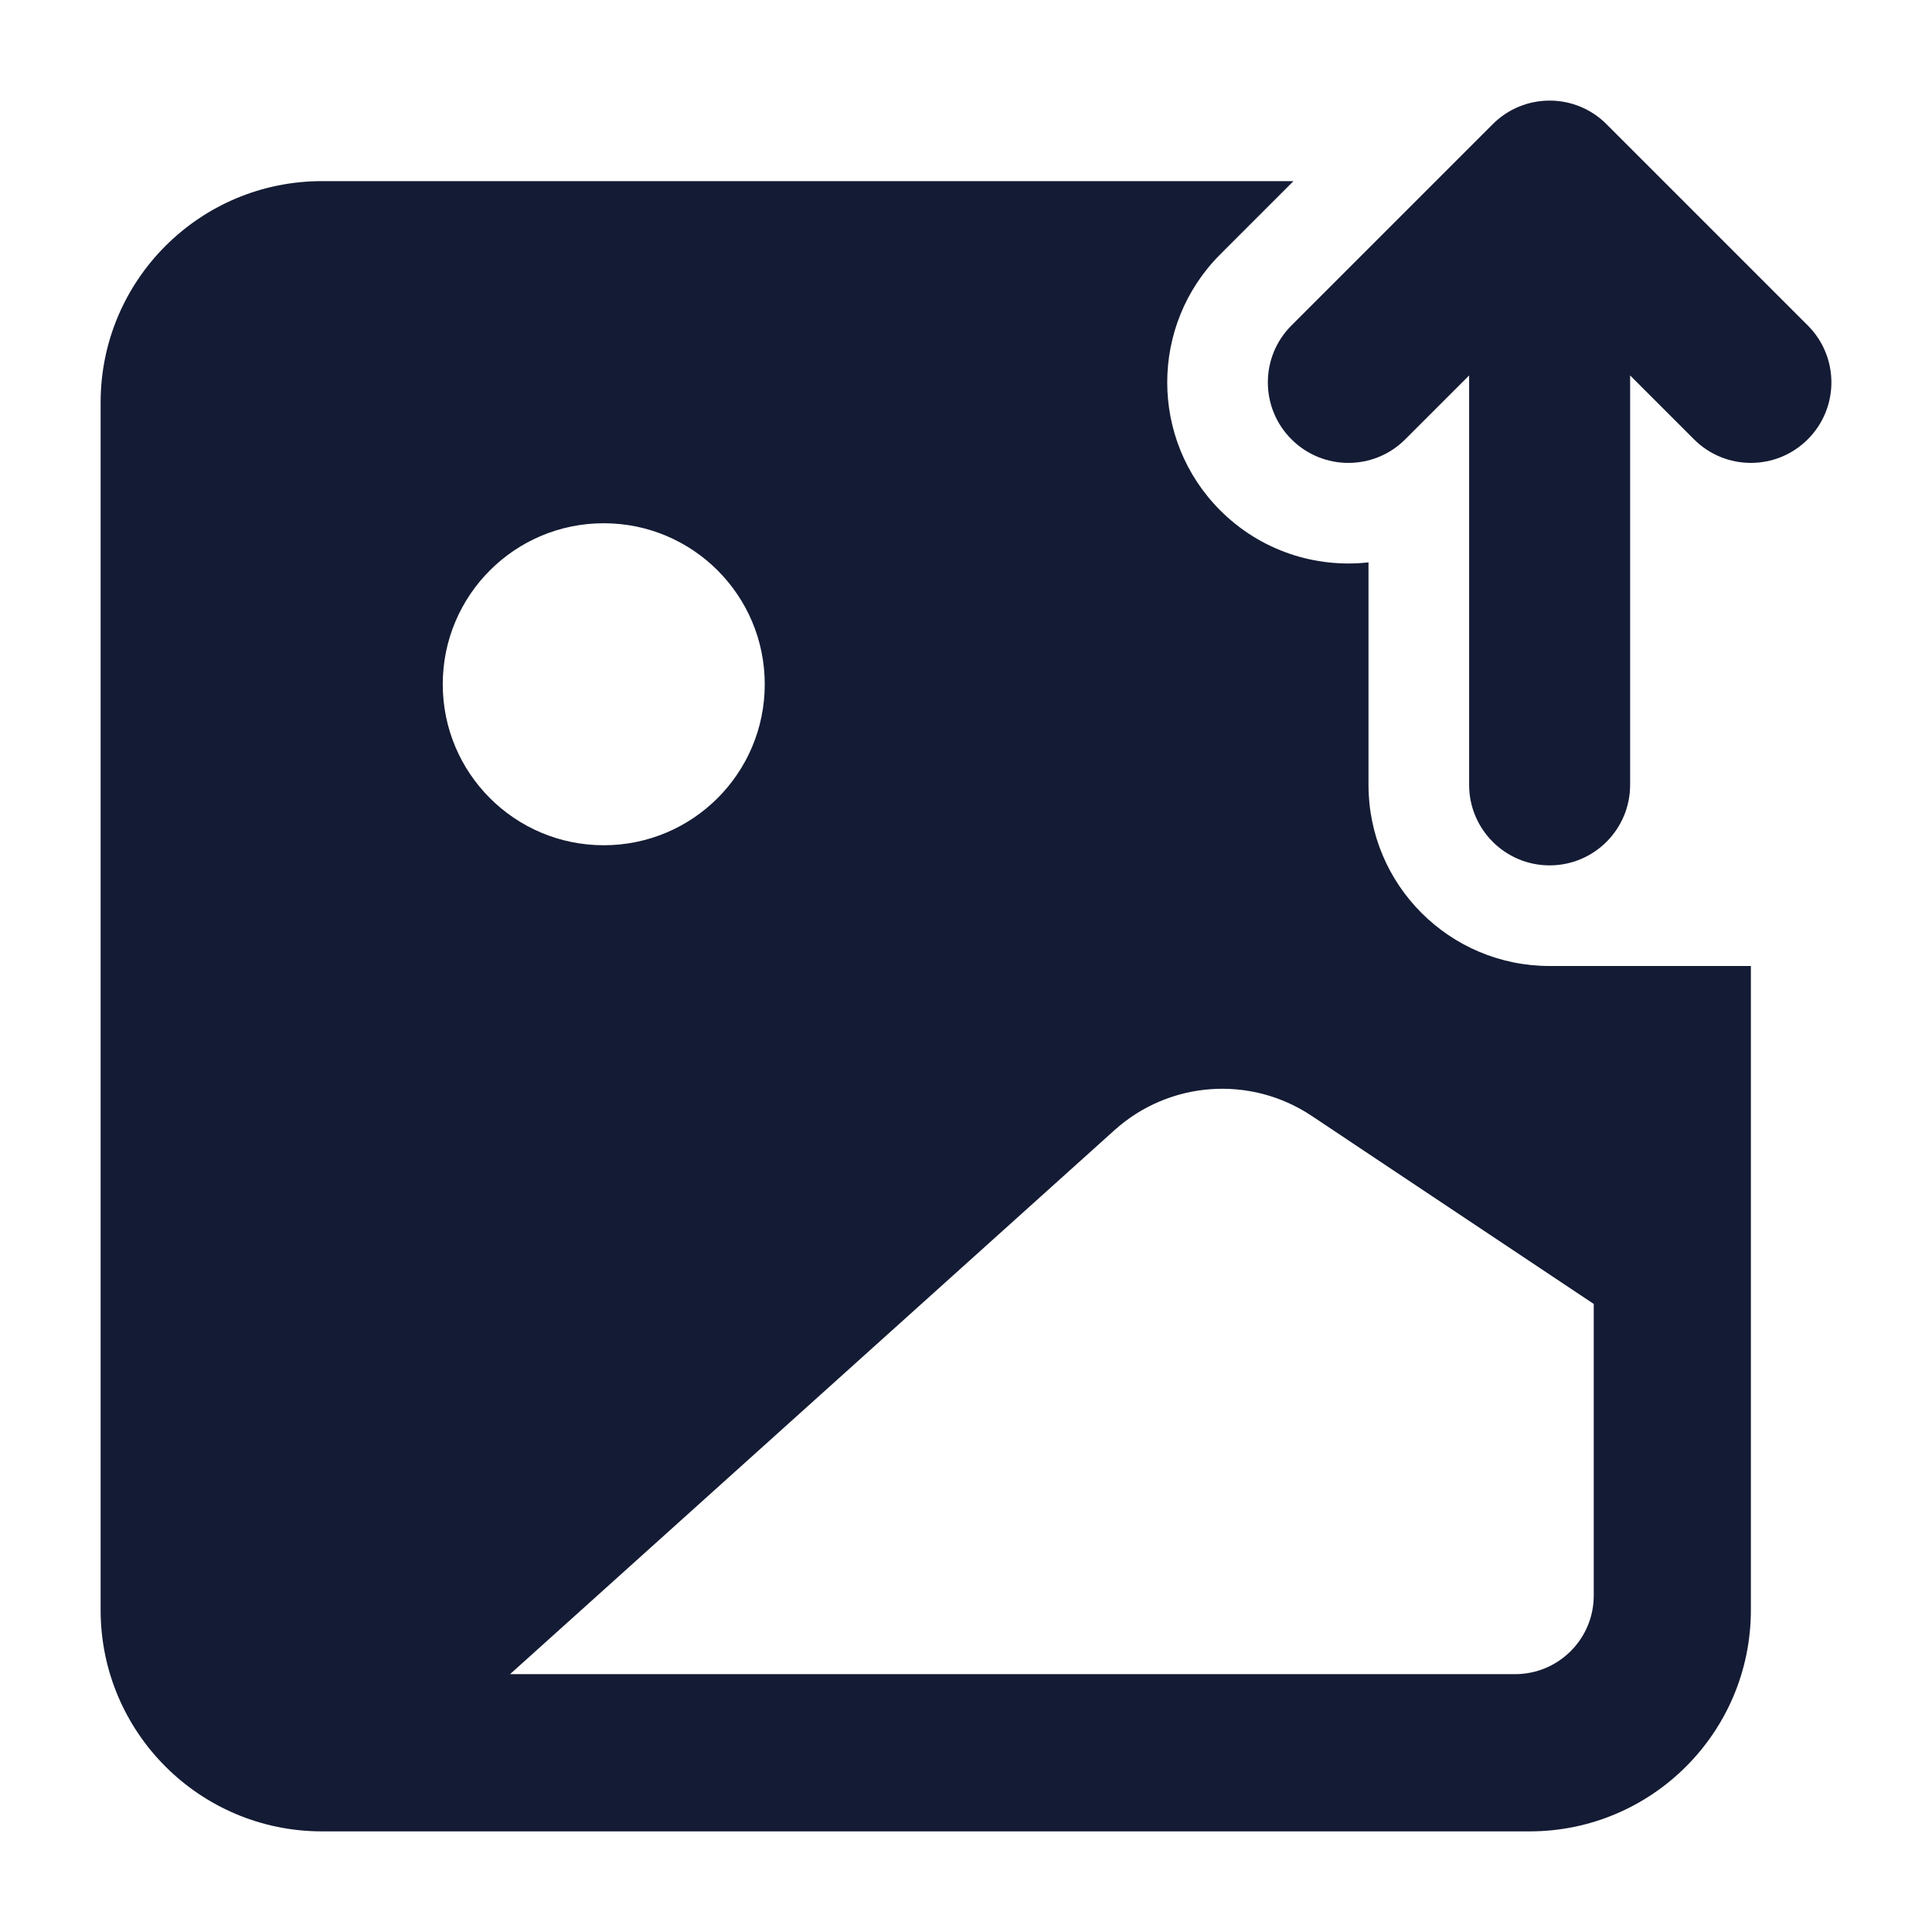 <svg width="24" height="24" viewBox="0 0 24 24" fill="none" xmlns="http://www.w3.org/2000/svg">
<path fill-rule="evenodd" clip-rule="evenodd" d="M19.25 12C18.007 12 17 10.993 17 9.75V6.986C16.344 7.059 15.662 6.844 15.159 6.341C14.28 5.462 14.28 4.038 15.159 3.159L16.068 2.25H4C2.481 2.25 1.25 3.481 1.25 5V20C1.25 21.519 2.481 22.75 4 22.75H19C20.519 22.75 21.75 21.519 21.75 20V12H19.25ZM19.798 19.821C19.798 20.36 19.36 20.797 18.821 20.797H6.336L13.845 14.039C14.525 13.427 15.532 13.354 16.293 13.861L19.798 16.198V19.821ZM7.5 10.5C8.605 10.5 9.5 9.605 9.5 8.5C9.5 7.395 8.605 6.5 7.5 6.5C6.395 6.5 5.5 7.395 5.5 8.5C5.5 9.605 6.395 10.5 7.5 10.5Z" fill="#141B34"/>
<path fill-rule="evenodd" clip-rule="evenodd" d="M19.25 10.75C19.802 10.75 20.25 10.302 20.25 9.75V4.664L21.043 5.457C21.433 5.848 22.067 5.848 22.457 5.457C22.848 5.067 22.848 4.433 22.457 4.043L19.957 1.543C19.567 1.152 18.933 1.152 18.543 1.543L16.043 4.043C15.652 4.433 15.652 5.067 16.043 5.457C16.433 5.848 17.067 5.848 17.457 5.457L18.25 4.664V9.75C18.25 10.302 18.698 10.75 19.25 10.75Z" fill="#141B34"/>
</svg>
